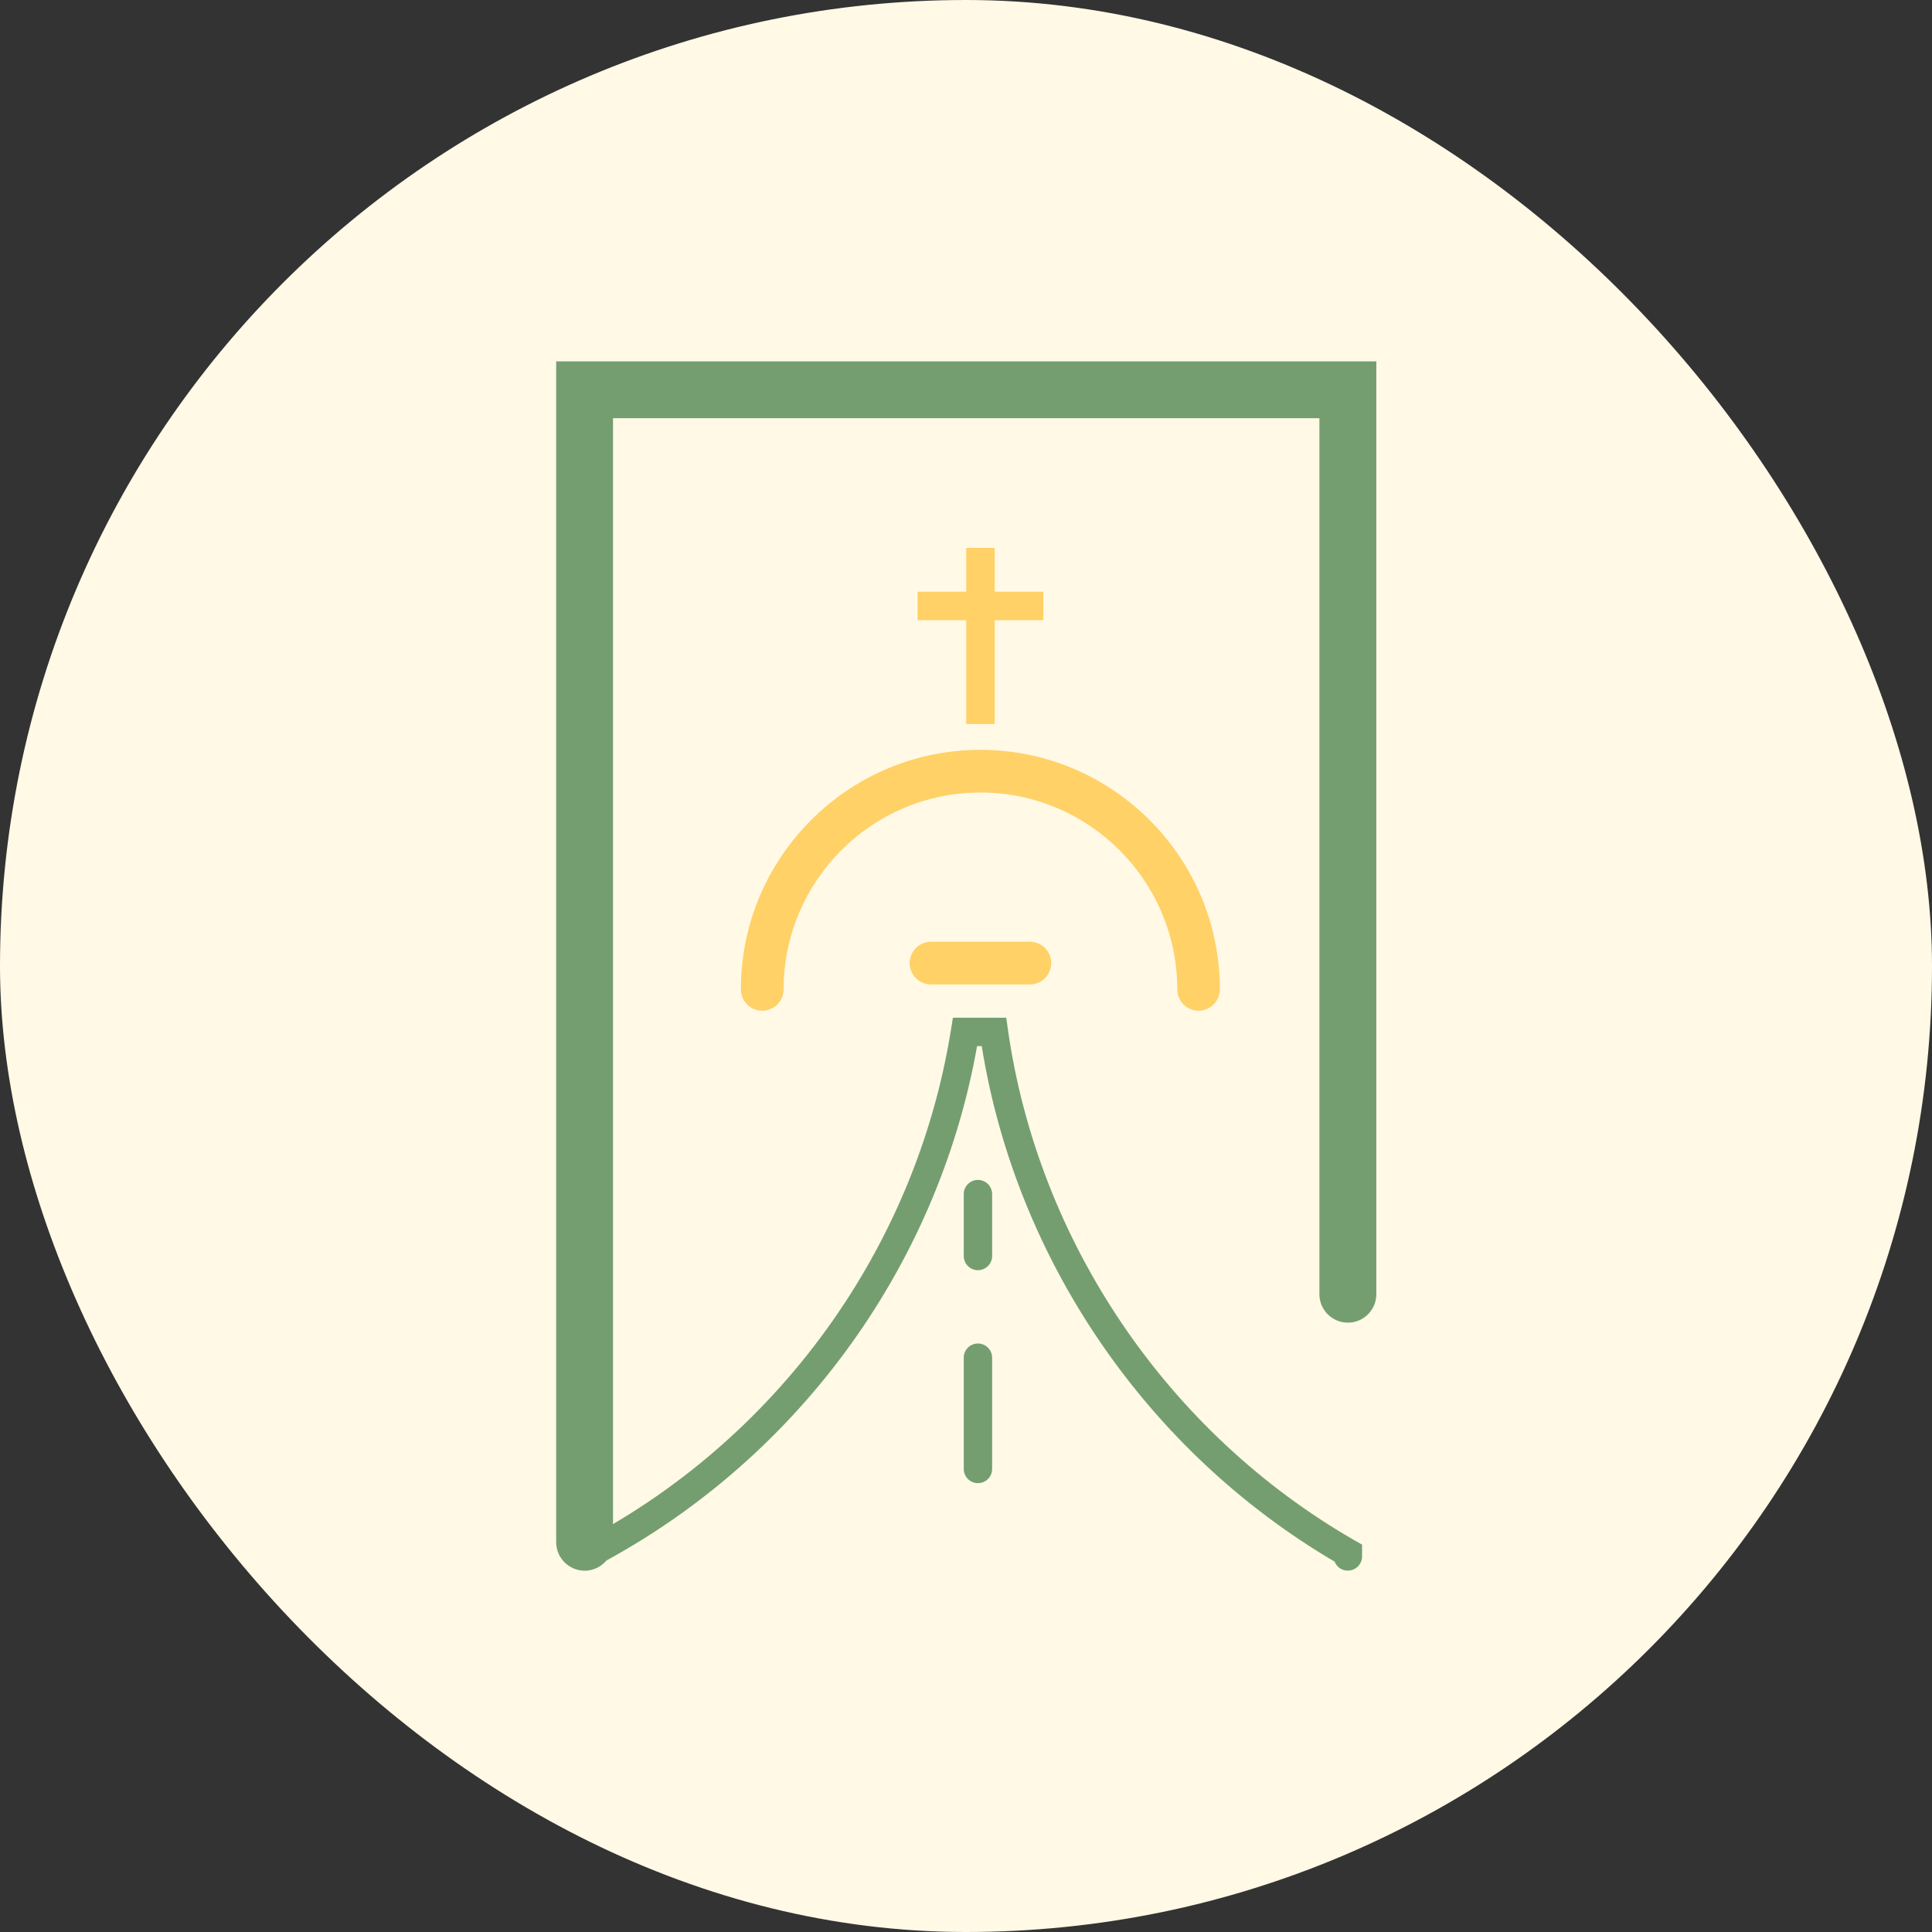 <?xml version="1.0" encoding="UTF-8"?>
<svg id="Calque_2" data-name="Calque 2" xmlns="http://www.w3.org/2000/svg" viewBox="0 0 269.53 269.53">
  <rect x="0" y="0" width="269.53" height="269.53" fill="#333333" stroke="none"/>
  <defs>
    <style>
      .cls-1 {
        fill: #fff9e6;
      }

      .cls-2 {
        fill: #ffd166;
      }

      .cls-3 {
        fill: #749e70;
      }
    </style>
  </defs>
  <g id="Calque_4" data-name="Calque 4">
    <g>
      <rect class="cls-1" x="0" y="0" width="269.53" height="269.53" rx="134.77" ry="134.77"/>
      <g>
        <g>
          <path class="cls-3" d="M81.56,219.12c-2.19,0-3.97-1.78-3.97-3.97V50.41h114.42V180.55c0,2.19-1.78,3.97-3.97,3.97s-3.97-1.78-3.97-3.97V58.34H85.52V215.16c0,2.19-1.78,3.97-3.97,3.97Z"/>
          <g>
            <path class="cls-3" d="M188.04,219.12c-.84,0-1.56-.52-1.85-1.26-26.17-15.37-44.45-42.09-49.23-71.92h-.65c-5.53,31.15-25.56,58.32-53.85,72.9-.97,.51-2.17,.12-2.67-.85s-.12-2.17,.85-2.67c27.67-14.26,47.13-41.06,52.03-71.67l.27-1.67h7.44l.24,1.7c4.23,29.64,22.32,56.27,48.4,71.24l1,.57v1.64c0,1.1-.89,1.98-1.98,1.98Z"/>
            <path class="cls-3" d="M136.43,177.2c-1.1,0-1.98-.89-1.98-1.98v-8.63c0-1.1,.89-1.98,1.98-1.98s1.98,.89,1.98,1.98v8.63c0,1.1-.89,1.98-1.98,1.98Z"/>
            <path class="cls-3" d="M136.43,206.91c-1.1,0-1.98-.89-1.98-1.98v-15.52c0-1.1,.89-1.98,1.98-1.98s1.98,.89,1.98,1.98v15.52c0,1.1-.89,1.98-1.98,1.98Z"/>
          </g>
        </g>
        <g>
          <path class="cls-2" d="M167.22,141c-1.64,0-2.98-1.33-2.98-2.98,0-15.14-12.32-27.46-27.46-27.46s-27.46,12.32-27.46,27.46c0,1.64-1.33,2.98-2.98,2.98s-2.98-1.33-2.98-2.98c0-18.42,14.99-33.41,33.41-33.41s33.41,14.99,33.41,33.41c0,1.64-1.33,2.98-2.98,2.98Z"/>
          <path class="cls-2" d="M143.67,137.34h-13.78c-1.64,0-2.98-1.33-2.98-2.98s1.33-2.98,2.98-2.98h13.78c1.64,0,2.98,1.33,2.98,2.98s-1.33,2.98-2.98,2.98Z"/>
        </g>
        <g>
          <rect class="cls-2" x="134.8" y="76.44" width="3.97" height="24.56"/>
          <rect class="cls-2" x="128.01" y="82.55" width="17.54" height="3.97"/>
        </g>
      </g>
    </g>
  </g>
</svg>